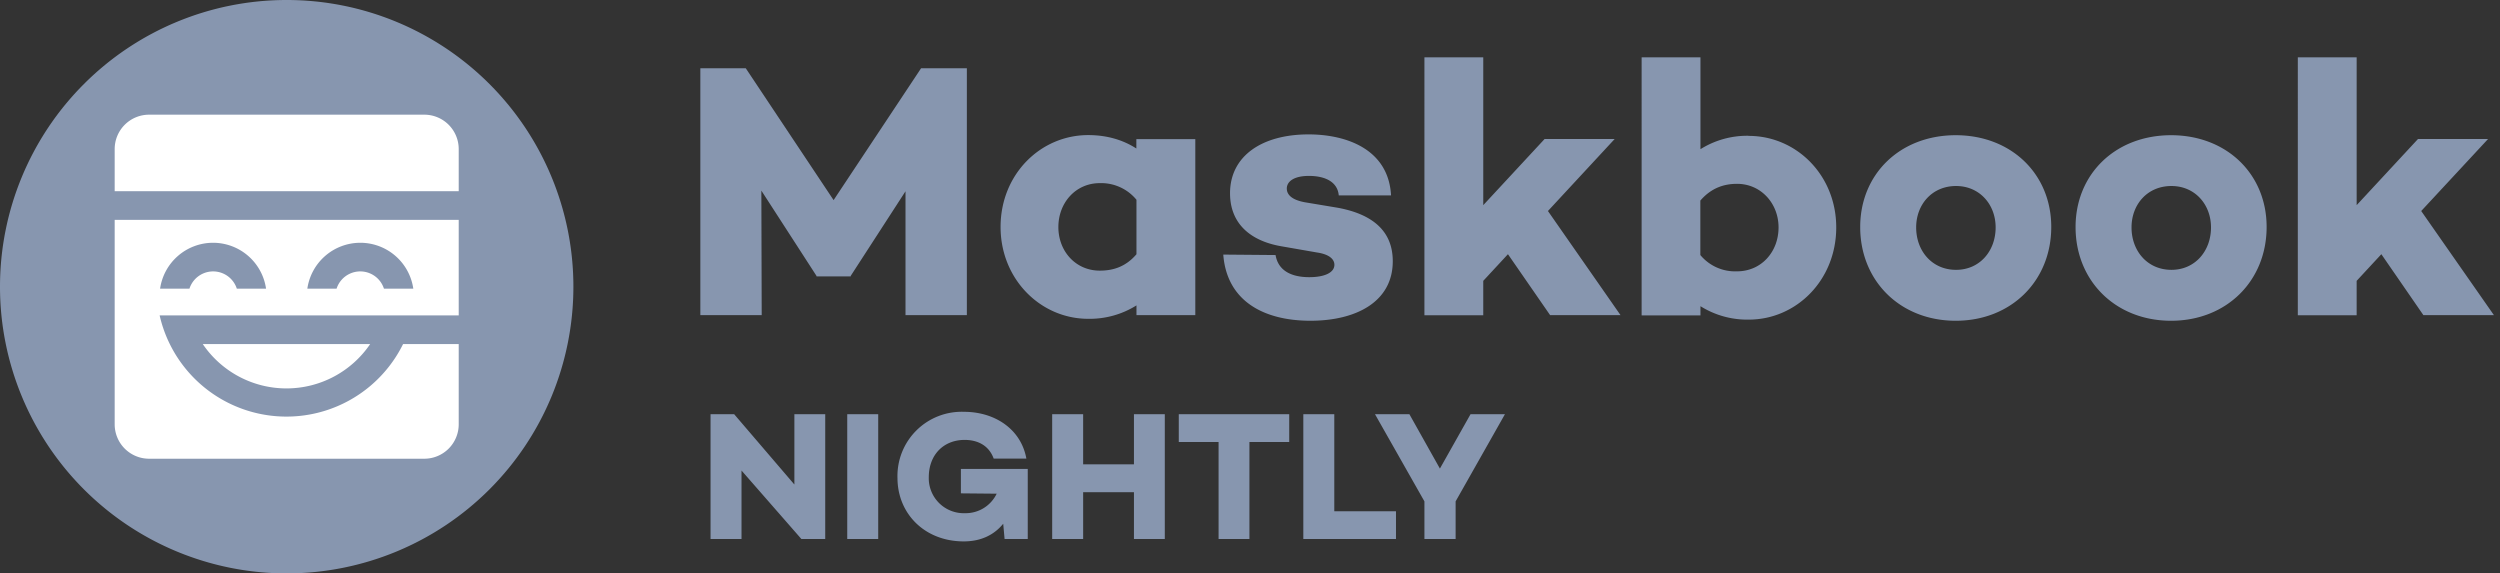 <svg xmlns="http://www.w3.org/2000/svg" fill="none" viewBox="0 0 218 50"><rect x="0" y="0" width="218" height="50" fill="#333333" stroke="none"/><defs/><path fill="#8796AF" d="M84.31 5.95v21.53h-5.35v-10.8l-4.78 7.38v.04H71.2v-.04l-4.81-7.44.03 10.86h-5.35V5.95h3.96l7.66 11.5 7.63-11.5h3.99zm19.92 6.17v15.36H99.1v-.85a7.67 7.67 0 01-4.21 1.17c-4.15 0-7.64-3.45-7.64-8.01 0-4.6 3.49-8.01 7.64-8.01 1.67 0 3.07.44 4.2 1.17v-.82h5.14zM95.9 23.6c1.14 0 2.25-.32 3.2-1.43v-4.75a3.98 3.98 0 00-3.2-1.45c-2.09 0-3.61 1.7-3.61 3.83 0 2.12 1.52 3.8 3.61 3.8zm10.77-1.4l4.56.04c.22 1.33 1.33 1.93 2.94 1.93 1.36 0 2.19-.41 2.19-1.08 0-.5-.48-.92-1.5-1.07l-3.1-.54c-2.66-.45-4.5-1.93-4.5-4.63 0-3.23 2.76-5.13 6.85-5.13 3.26 0 6.97 1.27 7.19 5.32h-4.56c-.1-1.17-1.17-1.7-2.6-1.7-1.33 0-1.93.5-1.93 1.1 0 .5.38.98 1.58 1.2l2.88.48c2.89.54 4.78 1.93 4.78 4.66 0 3.54-3.2 5.19-7.18 5.19-4.02 0-7.29-1.68-7.6-5.77zm24.82-.03l-2.15 2.32v3h-5.13V5h5.13v12.89l5.35-5.77h6.11l-5.82 6.28 6.33 9.08h-6.14l-3.68-5.32zm21-10.32c4.15 0 7.63 3.42 7.63 7.98 0 4.6-3.48 8.04-7.63 8.04a7.67 7.67 0 01-4.21-1.17v.8h-5.13V5h5.13v8.01a7.66 7.66 0 014.2-1.17zm-1.02 11.81c2.1 0 3.62-1.68 3.62-3.83 0-2.09-1.53-3.8-3.62-3.8-1.13 0-2.24.35-3.2 1.46v4.75a3.94 3.94 0 003.2 1.42zm19.07-11.87c4.84 0 8.33 3.38 8.33 8 0 4.7-3.49 8.18-8.33 8.18-4.85 0-8.33-3.48-8.33-8.17 0-4.63 3.48-8.01 8.33-8.01zm.03 11.74c2.06 0 3.45-1.64 3.45-3.7 0-2-1.4-3.61-3.45-3.61-2.09 0-3.48 1.61-3.48 3.61 0 2.06 1.39 3.7 3.48 3.7zm18.75-11.74c4.84 0 8.33 3.38 8.33 8 0 4.7-3.49 8.18-8.33 8.18-4.85 0-8.33-3.48-8.33-8.17 0-4.63 3.48-8.01 8.33-8.01zm.03 11.74c2.06 0 3.45-1.64 3.45-3.7 0-2-1.4-3.61-3.45-3.61-2.1 0-3.48 1.61-3.48 3.61 0 2.06 1.39 3.7 3.48 3.7zm18.3-1.36l-2.15 2.32v3h-5.13V5h5.13v12.89l5.35-5.77h6.11l-5.83 6.28 6.34 9.08h-6.15l-3.67-5.32zM69.27 36.12v6.13l-5.25-6.13h-2.06V47h2.7v-5.97L69.88 47h2.08V36.12h-2.69zM73.88 36.12V47h2.7V36.12h-2.7zM83.79 40.89v2.13l3.12.03a3 3 0 01-2.77 1.7 3.05 3.05 0 01-3.15-3.14c0-1.92 1.26-3.25 3.13-3.25.98 0 2.07.37 2.53 1.63h2.85c-.47-2.59-2.77-4.08-5.44-4.08a5.6 5.6 0 00-5.8 5.76c0 3.12 2.37 5.54 5.78 5.54 1.52 0 2.66-.58 3.44-1.54L87.6 47h2.02v-6.11H83.8zM98.88 36.12v4.37h-4.43v-4.37h-2.7V47h2.7v-4.08h4.43V47h2.69V36.12h-2.7zM112.42 36.12h-9.63v2.42h3.47V47h2.69v-8.46h3.47v-2.42zM116.35 44.58v-8.46h-2.7V47h8.08v-2.42h-5.38zM128.23 36.12l-2.67 4.74-2.66-4.74h-3l4.31 7.6V47h2.72v-3.28l4.3-7.6h-3zM25 50a25 25 0 100-50 25 25 0 000 50z"/><path fill="#fff" fill-rule="evenodd" d="M40 19.17v8.33H13.92A11.34 11.34 0 0035.15 30H40v7a3 3 0 01-3 3H13a3 3 0 01-3-3V19.17h30zM32.28 30a8.82 8.82 0 01-14.6 0h14.6zm-13.7-8.83a4.67 4.67 0 00-4.62 4h2.56a2.17 2.17 0 014.13 0h2.55a4.67 4.67 0 00-4.62-4zm12.84 0a4.67 4.67 0 00-4.62 4h2.55a2.17 2.17 0 014.13 0h2.56a4.67 4.67 0 00-4.62-4zM37 10a3 3 0 013 3v3.67H10V13a3 3 0 013-3h24z" clip-rule="evenodd"/></svg>
